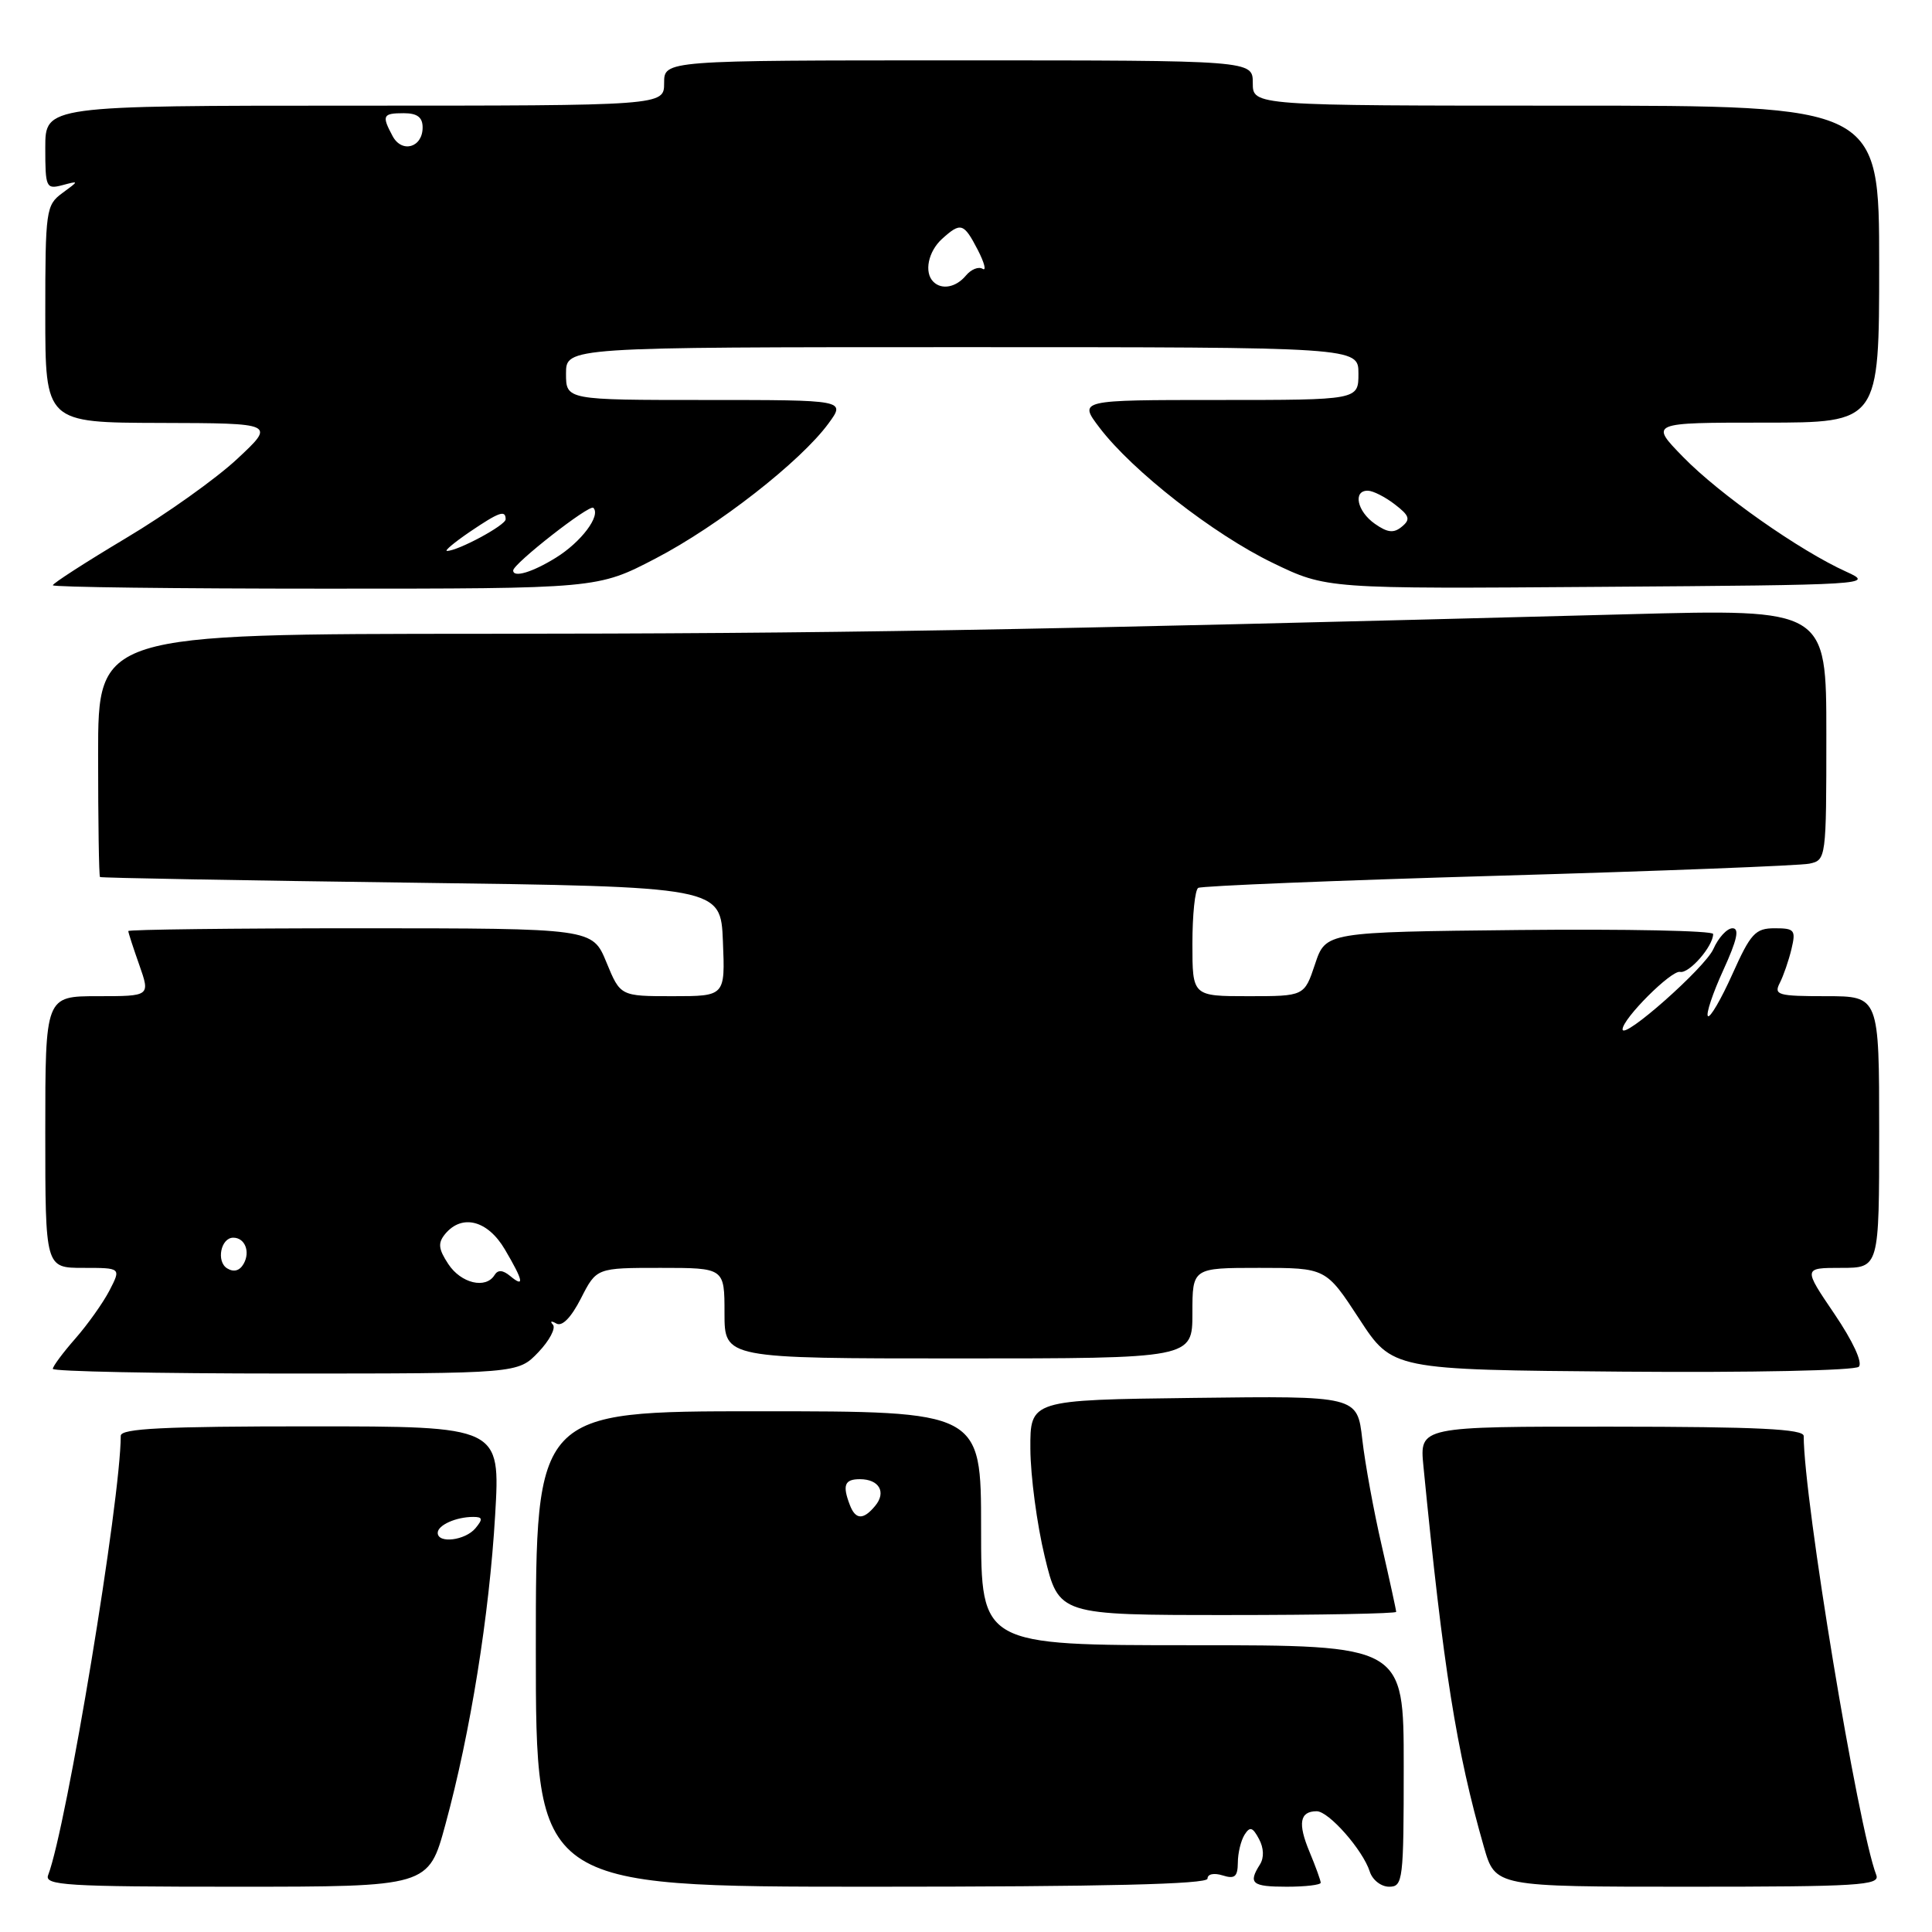 <?xml version="1.0" encoding="UTF-8" standalone="no"?>
<!DOCTYPE svg PUBLIC "-//W3C//DTD SVG 1.1//EN" "http://www.w3.org/Graphics/SVG/1.1/DTD/svg11.dtd" >
<svg xmlns="http://www.w3.org/2000/svg" xmlns:xlink="http://www.w3.org/1999/xlink" version="1.1" viewBox="0 0 256 256">
 <g >
 <path fill="currentColor"
d=" M 59.02 241.75 C 62.34 229.56 64.83 214.03 65.61 200.75 C 66.30 189.00 66.30 189.00 41.15 189.00 C 21.70 189.00 16.00 189.28 16.00 190.25 C 15.99 198.72 8.82 242.09 6.38 248.46 C 5.85 249.82 8.74 250.00 31.28 250.00 C 56.78 250.00 56.78 250.00 59.02 241.75 Z  M 160.00 248.93 C 160.00 248.32 160.85 248.14 162.00 248.50 C 163.61 249.01 164.00 248.68 164.02 246.82 C 164.02 245.54 164.43 243.88 164.91 243.11 C 165.62 241.99 165.98 242.10 166.82 243.67 C 167.47 244.87 167.51 246.16 166.95 247.05 C 165.36 249.56 165.88 250.00 170.50 250.00 C 172.97 250.00 175.00 249.76 175.00 249.47 C 175.00 249.18 174.33 247.33 173.51 245.36 C 171.94 241.60 172.22 240.00 174.47 240.00 C 176.07 240.00 180.59 245.14 181.50 247.99 C 181.85 249.10 183.00 250.00 184.07 250.00 C 185.90 250.00 186.00 249.15 186.00 234.00 C 186.00 218.00 186.00 218.00 158.00 218.00 C 130.00 218.00 130.00 218.00 130.00 202.50 C 130.00 187.00 130.00 187.00 100.50 187.00 C 71.00 187.00 71.00 187.00 71.00 218.50 C 71.00 250.00 71.00 250.00 115.50 250.00 C 146.37 250.00 160.00 249.67 160.00 248.93 Z  M 248.62 248.46 C 246.18 242.10 239.01 198.72 239.00 190.28 C 239.00 189.35 232.94 189.05 213.55 189.04 C 188.10 189.02 188.10 189.02 188.61 194.26 C 191.25 221.16 192.97 231.98 196.63 244.75 C 198.14 250.00 198.14 250.00 223.68 250.00 C 246.26 250.00 249.15 249.82 248.62 248.46 Z  M 185.00 213.58 C 185.00 213.35 184.14 209.41 183.09 204.83 C 182.03 200.25 180.87 193.90 180.51 190.73 C 179.85 184.96 179.85 184.96 158.18 185.23 C 136.50 185.50 136.50 185.50 136.53 192.00 C 136.55 195.57 137.40 201.99 138.43 206.25 C 140.30 214.00 140.30 214.00 162.65 214.00 C 174.94 214.00 185.00 213.81 185.00 213.58 Z  M 71.33 179.18 C 72.81 177.63 73.68 175.98 73.26 175.52 C 72.84 175.06 73.05 174.99 73.71 175.37 C 74.48 175.82 75.67 174.60 76.98 172.04 C 79.04 168.00 79.04 168.00 87.52 168.00 C 96.00 168.00 96.00 168.00 96.00 174.00 C 96.00 180.00 96.00 180.00 127.00 180.00 C 158.00 180.00 158.00 180.00 158.00 174.00 C 158.00 168.00 158.00 168.00 166.85 168.00 C 175.69 168.00 175.69 168.00 180.10 174.75 C 184.50 181.50 184.50 181.50 214.95 181.75 C 232.07 181.89 245.80 181.60 246.30 181.10 C 246.84 180.56 245.52 177.72 243.07 174.10 C 238.93 168.00 238.93 168.00 243.96 168.00 C 249.00 168.00 249.00 168.00 249.00 150.00 C 249.00 132.00 249.00 132.00 241.96 132.00 C 235.59 132.00 235.01 131.84 235.83 130.25 C 236.32 129.29 237.02 127.26 237.38 125.75 C 237.98 123.23 237.79 123.00 235.16 123.00 C 232.59 123.00 231.97 123.68 229.55 129.08 C 228.05 132.42 226.59 134.92 226.31 134.64 C 226.03 134.36 226.94 131.62 228.34 128.56 C 230.17 124.56 230.52 123.00 229.57 123.00 C 228.84 123.00 227.70 124.24 227.03 125.75 C 225.93 128.23 215.00 137.90 215.00 136.39 C 215.00 134.99 221.47 128.52 222.62 128.78 C 223.81 129.04 227.00 125.39 227.00 123.76 C 227.00 123.32 215.45 123.09 201.33 123.23 C 175.67 123.50 175.67 123.50 174.25 127.75 C 172.83 132.00 172.83 132.00 165.42 132.00 C 158.00 132.00 158.00 132.00 158.00 125.06 C 158.00 121.24 158.34 117.91 158.77 117.65 C 159.19 117.39 177.07 116.66 198.52 116.04 C 219.96 115.42 238.51 114.70 239.75 114.44 C 241.97 113.97 242.00 113.77 242.00 97.33 C 242.00 80.69 242.00 80.69 215.75 81.39 C 132.95 83.57 110.74 83.95 64.25 83.98 C 13.00 84.00 13.00 84.00 13.00 100.00 C 13.00 108.80 13.11 116.09 13.25 116.21 C 13.39 116.33 31.95 116.66 54.50 116.96 C 95.50 117.50 95.50 117.50 95.79 124.75 C 96.09 132.00 96.09 132.00 89.14 132.00 C 82.20 132.00 82.20 132.00 80.35 127.50 C 78.50 123.01 78.50 123.01 47.75 123.00 C 30.84 123.00 17.00 123.17 17.00 123.37 C 17.00 123.58 17.66 125.61 18.46 127.87 C 19.91 132.00 19.91 132.00 12.96 132.00 C 6.00 132.00 6.00 132.00 6.00 150.00 C 6.00 168.00 6.00 168.00 11.03 168.00 C 16.05 168.00 16.05 168.00 14.51 170.99 C 13.66 172.63 11.62 175.50 9.98 177.37 C 8.34 179.24 7.00 181.04 7.00 181.38 C 7.00 181.72 20.87 182.00 37.81 182.00 C 68.63 182.00 68.63 182.00 71.33 179.18 Z  M 86.87 74.00 C 95.14 69.70 106.09 61.15 109.78 56.11 C 112.06 53.00 112.06 53.00 93.53 53.00 C 75.00 53.00 75.00 53.00 75.00 49.50 C 75.00 46.00 75.00 46.00 127.50 46.00 C 180.00 46.00 180.00 46.00 180.00 49.50 C 180.00 53.00 180.00 53.00 161.45 53.00 C 142.90 53.00 142.90 53.00 145.70 56.68 C 150.07 62.42 160.80 70.79 168.63 74.58 C 175.76 78.03 175.76 78.03 212.13 77.76 C 247.62 77.51 248.41 77.46 244.65 75.76 C 238.46 72.96 227.86 65.51 223.04 60.57 C 218.58 56.00 218.58 56.00 233.79 56.00 C 249.00 56.00 249.00 56.00 249.00 35.00 C 249.00 14.00 249.00 14.00 207.50 14.00 C 166.00 14.00 166.00 14.00 166.00 11.00 C 166.00 8.00 166.00 8.00 127.00 8.00 C 88.00 8.00 88.00 8.00 88.00 11.00 C 88.00 14.00 88.00 14.00 47.00 14.00 C 6.00 14.00 6.00 14.00 6.00 19.57 C 6.00 24.85 6.11 25.10 8.25 24.54 C 10.50 23.94 10.50 23.94 8.25 25.59 C 6.10 27.17 6.00 27.87 6.00 41.62 C 6.00 56.00 6.00 56.00 21.25 56.04 C 36.50 56.08 36.50 56.08 31.43 60.81 C 28.65 63.41 22.01 68.14 16.68 71.31 C 11.36 74.49 7.00 77.30 7.00 77.55 C 7.00 77.80 23.24 78.00 43.10 78.00 C 79.19 78.00 79.19 78.00 86.87 74.00 Z  M 58.00 203.11 C 58.00 202.09 60.43 201.00 62.70 201.00 C 63.96 201.00 64.01 201.28 63.00 202.50 C 61.65 204.12 58.00 204.57 58.00 203.11 Z  M 112.61 199.42 C 111.60 196.79 111.91 196.00 113.94 196.00 C 116.49 196.00 117.48 197.72 115.96 199.54 C 114.40 201.43 113.36 201.39 112.61 199.42 Z  M 59.40 167.49 C 58.08 165.48 58.00 164.70 59.00 163.49 C 61.23 160.82 64.63 161.70 66.90 165.56 C 69.35 169.72 69.55 170.70 67.59 169.07 C 66.62 168.27 65.97 168.23 65.53 168.95 C 64.37 170.84 61.08 170.05 59.40 167.49 Z  M 30.09 168.06 C 28.63 167.15 29.26 164.00 30.91 164.00 C 32.45 164.00 33.19 165.85 32.29 167.45 C 31.76 168.39 30.98 168.61 30.09 168.06 Z  M 68.00 75.59 C 68.00 74.70 78.12 66.78 78.62 67.29 C 79.65 68.32 77.01 71.83 73.64 73.91 C 70.54 75.83 68.00 76.59 68.00 75.59 Z  M 62.21 70.50 C 66.15 67.83 67.00 67.53 67.00 68.81 C 67.00 69.60 60.68 73.00 59.23 73.00 C 58.85 73.00 60.19 71.88 62.21 70.50 Z  M 182.18 69.41 C 179.82 67.76 179.23 64.99 181.25 65.02 C 181.94 65.03 183.55 65.85 184.83 66.84 C 186.77 68.33 186.93 68.82 185.76 69.78 C 184.69 70.68 183.86 70.59 182.18 69.41 Z  M 123.67 37.33 C 122.42 36.09 122.99 33.32 124.83 31.65 C 127.31 29.41 127.70 29.53 129.56 33.11 C 130.44 34.82 130.73 35.95 130.20 35.62 C 129.66 35.29 128.67 35.69 127.99 36.51 C 126.69 38.08 124.78 38.45 123.67 37.33 Z  M 52.02 18.03 C 50.56 15.31 50.71 15.00 53.50 15.00 C 55.29 15.00 56.00 15.54 56.00 16.89 C 56.00 19.56 53.25 20.34 52.02 18.03 Z "/>
</g>
</svg>
